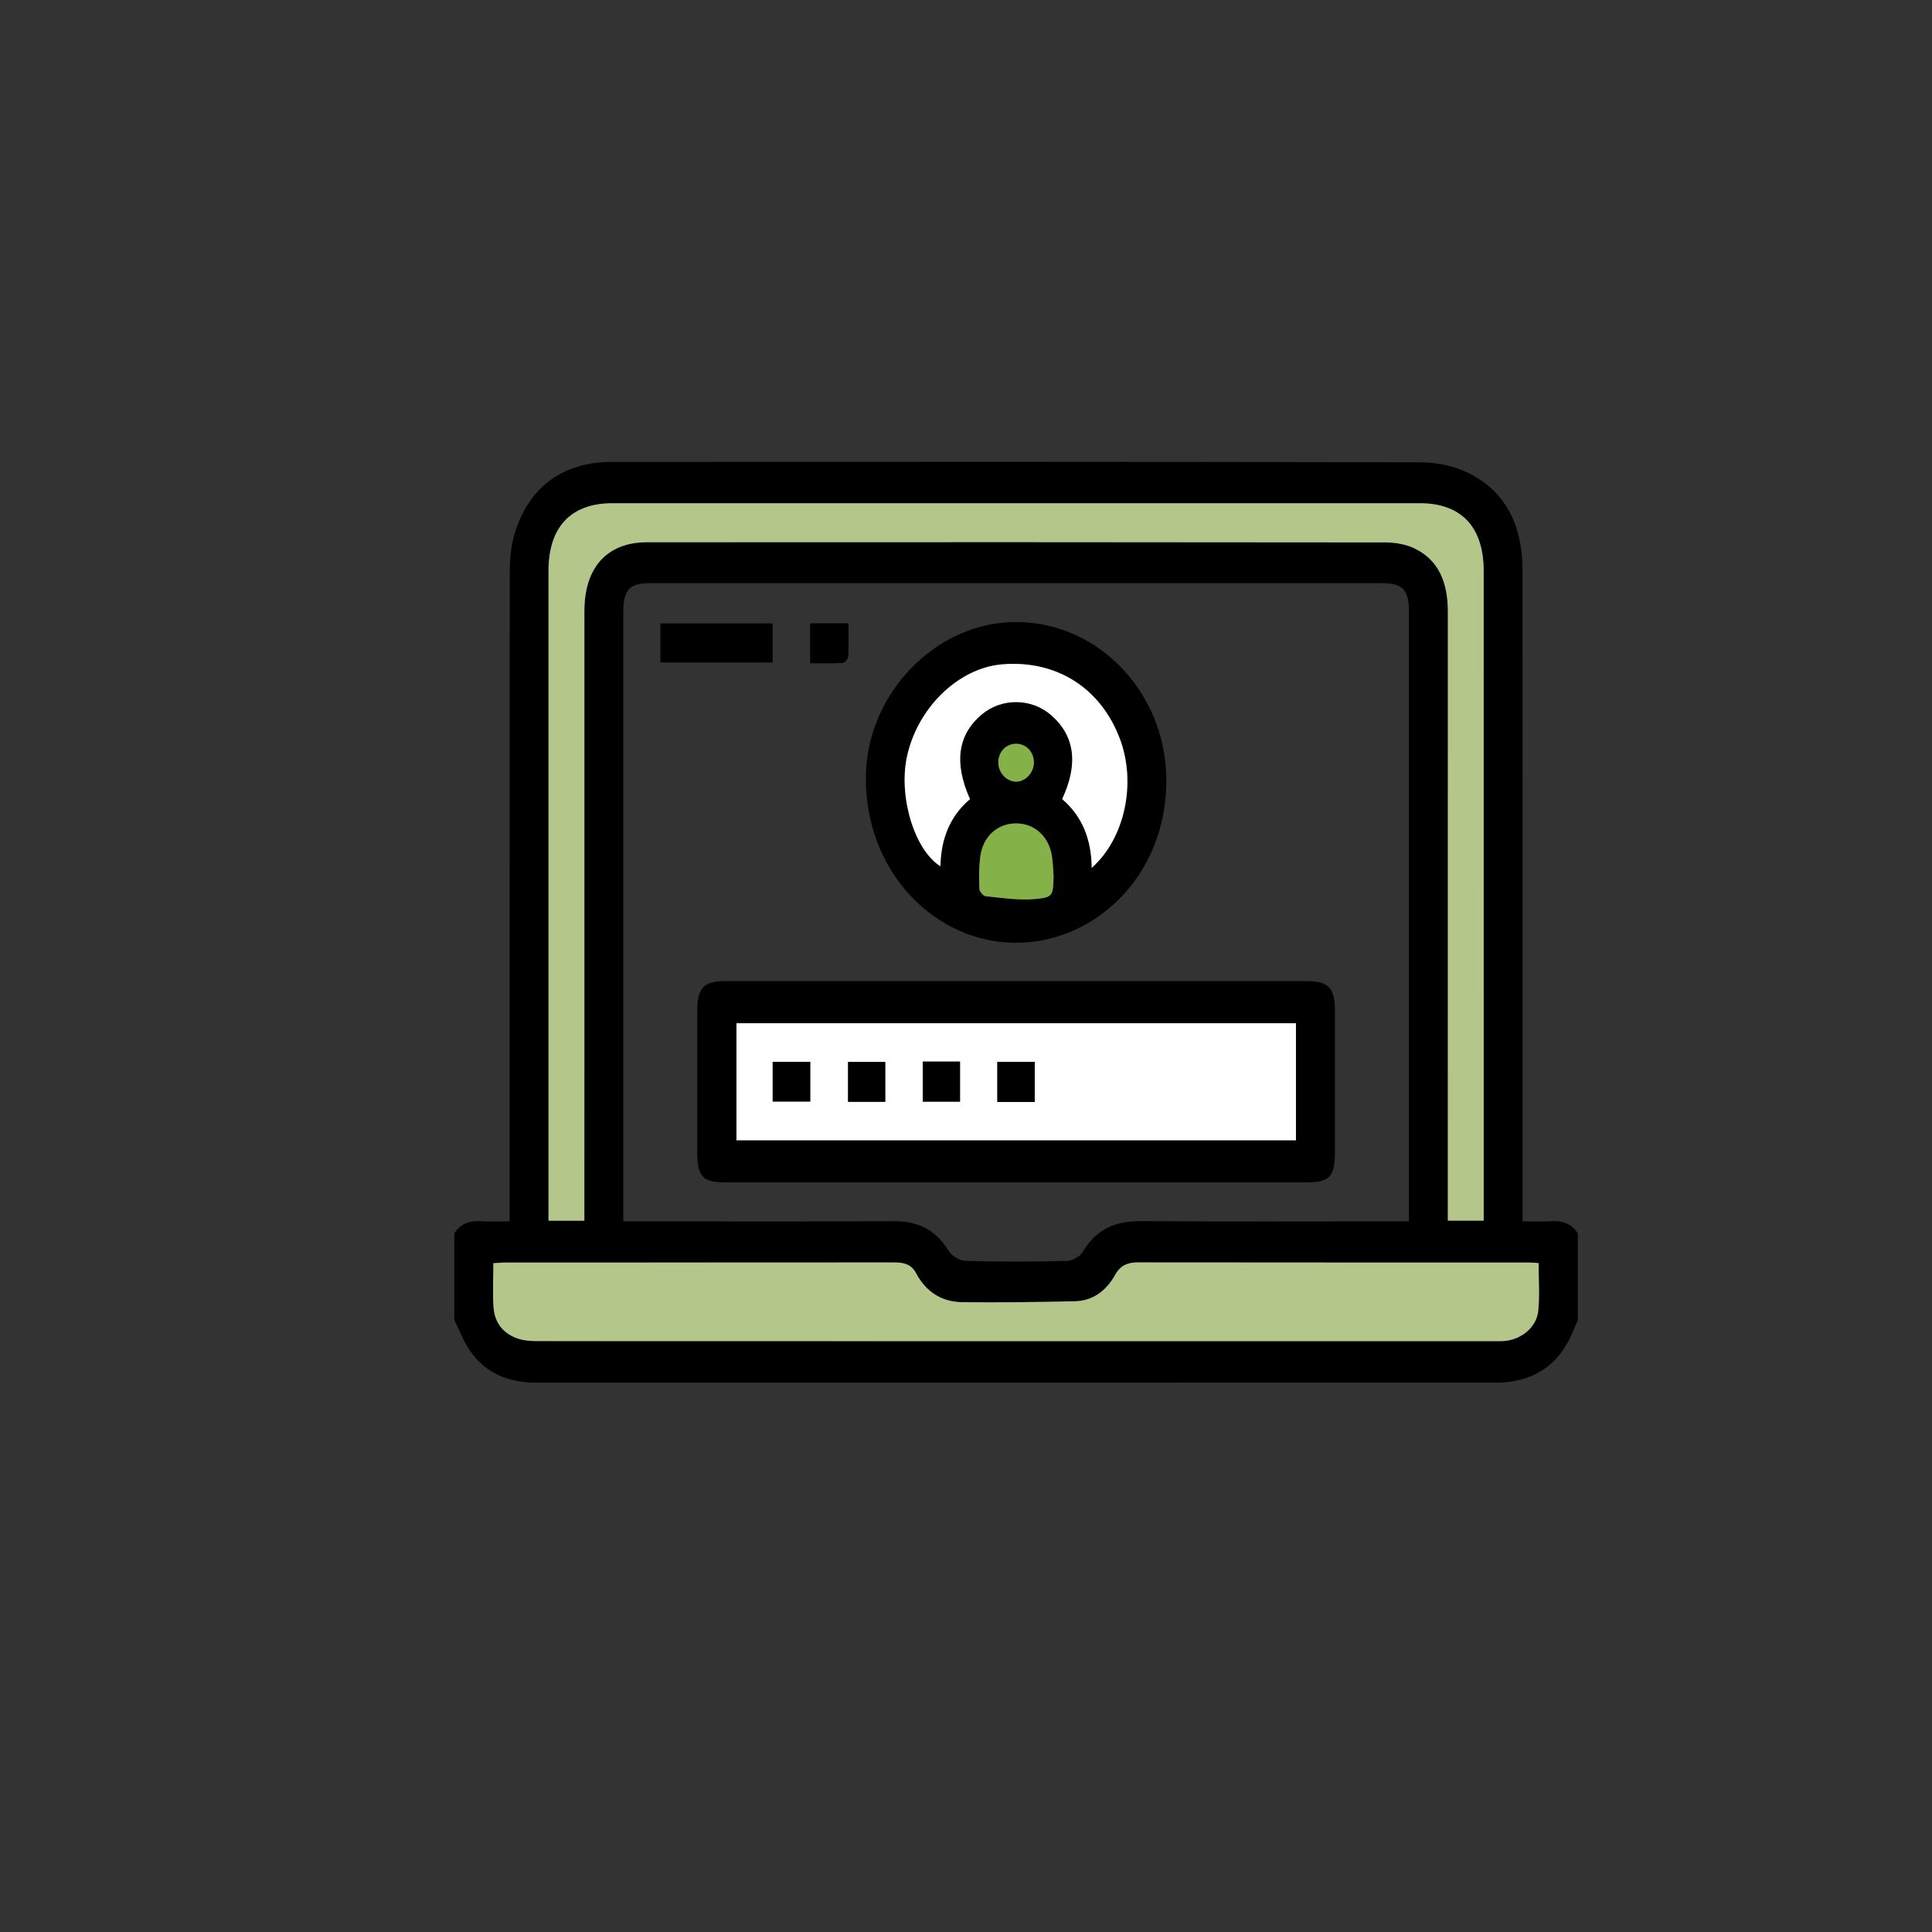 <?xml version="1.0" encoding="utf-8"?>
<!-- Generator: Adobe Illustrator 16.0.0, SVG Export Plug-In . SVG Version: 6.00 Build 0)  -->
<!DOCTYPE svg PUBLIC "-//W3C//DTD SVG 1.1//EN" "http://www.w3.org/Graphics/SVG/1.1/DTD/svg11.dtd">
<svg version="1.1" xmlns="http://www.w3.org/2000/svg" xmlns:xlink="http://www.w3.org/1999/xlink" x="0px" y="0px" width="200px"
	 height="200px" viewBox="0 0 200 200" enable-background="new 0 0 200 200" xml:space="preserve">
<rect x="0" y="0" width="200" height="200" fill="#333333" stroke="none"/>
<g id="圖層_2" display="none">
</g>
<g id="圖層_3" display="none">
</g>
<g id="圖層_4" display="none">
</g>
<g id="圖層_1">
	<g>
		<g>
			<path fill-rule="evenodd" clip-rule="evenodd" d="M163.336,127.675c0,2.988,0,5.977,0,8.965
				c-0.227,0.532-0.439,1.072-0.682,1.597c-1.601,3.47-4.338,4.89-7.836,4.89c-18.323,0.006-36.646,0.002-54.972,0.002
				c-14.765,0-29.529,0.002-44.294,0c-2.743-0.001-5.175-0.833-6.871-3.261c-0.68-0.974-1.107-2.145-1.649-3.228
				c0-2.988,0-5.977,0-8.965c0.672-1.031,1.618-1.323,2.749-1.253c0.965,0.06,1.936,0.012,2.97,0.012c0-0.712,0-1.234,0-1.756
				c0-21.799-0.006-43.598,0.017-65.398c0.001-1.196,0.089-2.435,0.386-3.582c1.311-5.053,4.947-7.878,10.134-7.879
				c27.931-0.014,55.862-0.026,83.793,0.041c1.651,0.003,3.43,0.372,4.92,1.103c3.958,1.938,5.608,5.556,5.61,10.077
				c0.014,21.92,0.006,43.841,0.006,65.762c0,0.507,0,1.016,0,1.633c1.092,0,2.035,0.048,2.97-0.011
				C161.72,126.352,162.667,126.645,163.336,127.675z M145.853,126.434c0-0.61,0-1.012,0-1.413c0-20.551,0-41.102-0.001-61.653
				c0-2.343-0.622-3-2.847-3c-25.21-0.002-50.418-0.002-75.628,0c-2.268,0-2.854,0.644-2.854,3.115c0,20.511,0,41.02,0,61.53
				c0,0.432,0,0.864,0,1.422c0.572,0,1.017,0,1.462,0c8.857,0,17.715,0.027,26.572-0.017c2.434-0.012,4.301,0.853,5.655,3.083
				c0.326,0.535,1.145,1.009,1.75,1.026c3.48,0.097,6.966,0.09,10.445,0.004c0.581-0.014,1.386-0.432,1.683-0.935
				c1.431-2.436,3.472-3.207,6.062-3.187c8.744,0.066,17.488,0.025,26.231,0.025C144.825,126.434,145.27,126.434,145.853,126.434z
				 M153.593,126.365c0-0.493,0-0.926,0-1.358c0-21.966,0-43.932-0.002-65.898c0-4.553-2.316-7.013-6.609-7.014
				c-27.862-0.001-55.724-0.001-83.587,0c-4.295,0.001-6.614,2.459-6.614,7.01c-0.001,21.965,0,43.932,0,65.898
				c0,0.432,0,0.866,0,1.365c1.272,0,2.424,0,3.713,0c0-0.579,0-1.091,0-1.604c0-20.511-0.004-41.024,0.004-61.538
				c0-4.477,2.356-7.09,6.471-7.093c25.476-0.016,50.955-0.016,76.432,0.018c1.028,0.002,2.146,0.185,3.071,0.638
				c2.58,1.266,3.413,3.681,3.411,6.555c-0.006,20.472-0.004,40.944-0.004,61.417c0,0.512,0,1.024,0,1.604
				C151.163,126.365,152.317,126.365,153.593,126.365z M159.274,130.753c-0.364-0.022-0.664-0.056-0.961-0.056
				c-13.51-0.002-27.023,0.004-40.533-0.014c-1.04-0.002-1.794,0.303-2.349,1.301c-0.927,1.659-2.316,2.681-4.153,2.722
				c-3.895,0.087-7.792,0.136-11.684,0.093c-2.059-0.022-3.71-1.026-4.748-2.979c-0.534-1.005-1.357-1.134-2.314-1.132
				c-13.435,0.012-26.871,0.007-40.306,0.011c-0.399,0-0.797,0.044-1.153,0.066c0,1.644-0.089,3.139,0.024,4.617
				c0.127,1.648,1.092,2.72,2.549,3.198c0.636,0.21,1.339,0.248,2.013,0.248c33.003,0.012,66.004,0.011,99.005,0.008
				c0.378,0,0.758,0.015,1.134-0.024c1.751-0.18,3.276-1.447,3.444-3.136C159.397,134.091,159.274,132.476,159.274,130.753z"/>
			<path fill-rule="evenodd" clip-rule="evenodd" fill="#B4C689" d="M153.593,126.365c-1.276,0-2.43,0-3.715,0
				c0-0.58,0-1.092,0-1.604c0-20.473-0.002-40.946,0.004-61.417c0.002-2.874-0.832-5.289-3.411-6.555
				c-0.924-0.453-2.043-0.636-3.071-0.638c-25.477-0.033-50.956-0.033-76.432-0.018c-4.115,0.002-6.471,2.616-6.471,7.093
				c-0.009,20.513-0.004,41.026-0.004,61.538c0,0.513,0,1.025,0,1.604c-1.289,0-2.44,0-3.713,0c0-0.499,0-0.933,0-1.365
				c0-21.966-0.001-43.933,0-65.898c0-4.551,2.318-7.009,6.614-7.01c27.863-0.001,55.725-0.001,83.587,0
				c4.293,0.001,6.609,2.461,6.609,7.014c0.002,21.967,0.002,43.932,0.002,65.898C153.593,125.438,153.593,125.872,153.593,126.365z
				"/>
			<path fill-rule="evenodd" clip-rule="evenodd" fill="#B4C689" d="M159.274,130.753c0,1.723,0.124,3.338-0.032,4.924
				c-0.167,1.689-1.693,2.956-3.444,3.136c-0.376,0.039-0.756,0.024-1.134,0.024c-33.001,0.002-66.002,0.004-99.005-0.008
				c-0.674,0-1.377-0.038-2.013-0.248c-1.457-0.478-2.421-1.55-2.549-3.198c-0.114-1.478-0.024-2.974-0.024-4.617
				c0.356-0.022,0.754-0.066,1.153-0.066c13.436-0.004,26.871,0,40.306-0.011c0.957-0.001,1.781,0.127,2.314,1.132
				c1.038,1.953,2.689,2.957,4.748,2.979c3.893,0.043,7.79-0.005,11.684-0.093c1.837-0.041,3.227-1.063,4.153-2.722
				c0.554-0.998,1.309-1.303,2.349-1.301c13.51,0.018,27.023,0.011,40.533,0.014C158.61,130.697,158.91,130.731,159.274,130.753z"/>
			<path fill-rule="evenodd" clip-rule="evenodd" d="M105.073,122.393c-9.994,0-19.986,0.001-29.98,0
				c-2.367,0-2.912-0.591-2.913-3.152c-0.004-4.885-0.006-9.771,0.001-14.656c0.002-2.305,0.682-3.021,2.859-3.021
				c20.1-0.002,40.198-0.002,60.295,0c2.177,0,2.855,0.716,2.859,3.024c0.006,4.885,0.004,9.77,0,14.657
				c-0.002,2.559-0.547,3.148-2.917,3.148C125.209,122.394,115.14,122.393,105.073,122.393z M134.157,105.927
				c-19.334,0-38.611,0-57.919,0c0,4.082,0,8.091,0,12.118c19.359,0,38.634,0,57.919,0
				C134.157,113.956,134.157,109.974,134.157,105.927z"/>
			<path fill-rule="evenodd" clip-rule="evenodd" d="M105.231,64.389c8.663,0.056,15.351,7.447,15.505,16.046
				c0.182,10.137-7.358,17.201-15.628,17.164c-8.229-0.035-15.587-7.251-15.473-17.232C89.732,71.787,96.901,64.355,105.231,64.389z
				 M113.013,89.843c3.45-3.071,4.633-8.783,2.921-13.344c-1.986-5.297-6.591-8.207-12.218-7.724
				c-4.552,0.392-8.814,4.575-9.853,9.67c-0.835,4.111,0.817,9.559,3.49,11.233c0.046-2.841,0.998-5.211,3.061-6.951
				c-1.683-3.757-1.273-6.652,1.194-8.748c2.071-1.76,5.187-1.729,7.234,0.075c2.424,2.132,2.81,5.039,1.111,8.665
				C111.994,84.473,112.987,86.821,113.013,89.843z M109.068,90.659c-0.055-0.681-0.065-1.365-0.172-2.035
				c-0.321-2.038-1.791-3.372-3.67-3.385c-1.94-0.013-3.464,1.319-3.745,3.42c-0.149,1.106-0.135,2.245-0.095,3.366
				c0.01,0.269,0.398,0.725,0.646,0.75c1.67,0.168,3.362,0.438,5.023,0.299C109.032,92.906,109.022,92.743,109.068,90.659z
				 M107.027,78.971c0.022-1.109-0.777-1.972-1.833-1.976c-1.014-0.003-1.801,0.778-1.849,1.837
				c-0.047,1.068,0.779,2.037,1.776,2.084C106.096,80.963,107.005,80.034,107.027,78.971z"/>
			<path fill-rule="evenodd" clip-rule="evenodd" d="M79.984,64.535c0,1.346,0,2.651,0,4.047c-3.878,0-7.702,0-11.615,0
				c0-1.337,0-2.644,0-4.047C72.211,64.535,76.068,64.535,79.984,64.535z"/>
			<path fill-rule="evenodd" clip-rule="evenodd" d="M83.863,68.662c0-1.49,0-2.768,0-4.134c1.292,0,2.557,0,3.969,0
				c0,1.151,0.033,2.31-0.028,3.463c-0.012,0.234-0.364,0.627-0.576,0.64C86.143,68.697,85.054,68.662,83.863,68.662z"/>
			<path fill-rule="evenodd" clip-rule="evenodd" fill="#FFFFFF" d="M134.157,105.927c0,4.047,0,8.029,0,12.118
				c-19.286,0-38.56,0-57.919,0c0-4.027,0-8.036,0-12.118C95.546,105.927,114.822,105.927,134.157,105.927z M91.637,114.053
				c0-1.409,0-2.749,0-4.119c-1.351,0-2.612,0-3.842,0c0,1.447,0,2.794,0,4.119C89.126,114.053,90.36,114.053,91.637,114.053z
				 M95.52,109.897c0,1.465,0,2.807,0,4.141c1.337,0,2.596,0,3.858,0c0-1.418,0-2.751,0-4.141
				C98.061,109.897,96.835,109.897,95.52,109.897z M107.112,114.074c0-1.376,0-2.742,0-4.149c-1.325,0-2.584,0-3.866,0
				c0,1.426,0,2.766,0,4.149C104.555,114.074,105.787,114.074,107.112,114.074z M79.99,114.024c1.368,0,2.622,0,3.88,0
				c0-1.409,0-2.721,0-4.105c-1.323,0-2.58,0-3.88,0C79.99,111.317,79.99,112.63,79.99,114.024z"/>
			<path fill-rule="evenodd" clip-rule="evenodd" fill="#FFFFFF" d="M113.013,89.843c-0.026-3.022-1.02-5.37-3.059-7.124
				c1.699-3.626,1.313-6.533-1.111-8.665c-2.047-1.804-5.163-1.835-7.234-0.075c-2.467,2.096-2.877,4.991-1.194,8.748
				c-2.063,1.739-3.015,4.109-3.061,6.951c-2.673-1.674-4.326-7.122-3.49-11.233c1.038-5.095,5.301-9.279,9.853-9.67
				c5.626-0.482,10.231,2.427,12.218,7.724C117.646,81.06,116.463,86.772,113.013,89.843z"/>
			<path fill-rule="evenodd" clip-rule="evenodd" fill="#85B248" d="M109.068,90.659c-0.046,2.084-0.037,2.247-2.013,2.415
				c-1.661,0.139-3.353-0.131-5.023-0.299c-0.247-0.024-0.636-0.48-0.646-0.75c-0.041-1.121-0.055-2.259,0.095-3.366
				c0.281-2.101,1.805-3.434,3.745-3.42c1.879,0.013,3.349,1.348,3.67,3.385C109.003,89.294,109.014,89.979,109.068,90.659z"/>
			<path fill-rule="evenodd" clip-rule="evenodd" fill="#85B248" d="M107.027,78.971c-0.022,1.063-0.931,1.993-1.905,1.945
				c-0.998-0.047-1.823-1.016-1.776-2.084c0.048-1.059,0.835-1.841,1.849-1.837C106.25,76.999,107.049,77.862,107.027,78.971z"/>
			<path fill-rule="evenodd" clip-rule="evenodd" d="M91.637,114.053c-1.277,0-2.511,0-3.842,0c0-1.325,0-2.672,0-4.119
				c1.23,0,2.491,0,3.842,0C91.637,111.304,91.637,112.645,91.637,114.053z"/>
			<path fill-rule="evenodd" clip-rule="evenodd" d="M95.52,109.897c1.315,0,2.541,0,3.858,0c0,1.39,0,2.722,0,4.141
				c-1.262,0-2.521,0-3.858,0C95.52,112.704,95.52,111.362,95.52,109.897z"/>
			<path fill-rule="evenodd" clip-rule="evenodd" d="M107.112,114.074c-1.325,0-2.558,0-3.866,0c0-1.383,0-2.723,0-4.149
				c1.282,0,2.541,0,3.866,0C107.112,111.332,107.112,112.697,107.112,114.074z"/>
			<path fill-rule="evenodd" clip-rule="evenodd" d="M79.99,114.024c0-1.394,0-2.708,0-4.105c1.301,0,2.557,0,3.88,0
				c0,1.384,0,2.696,0,4.105C82.612,114.024,81.358,114.024,79.99,114.024z"/>
		</g>
	</g>
</g>
</svg>
